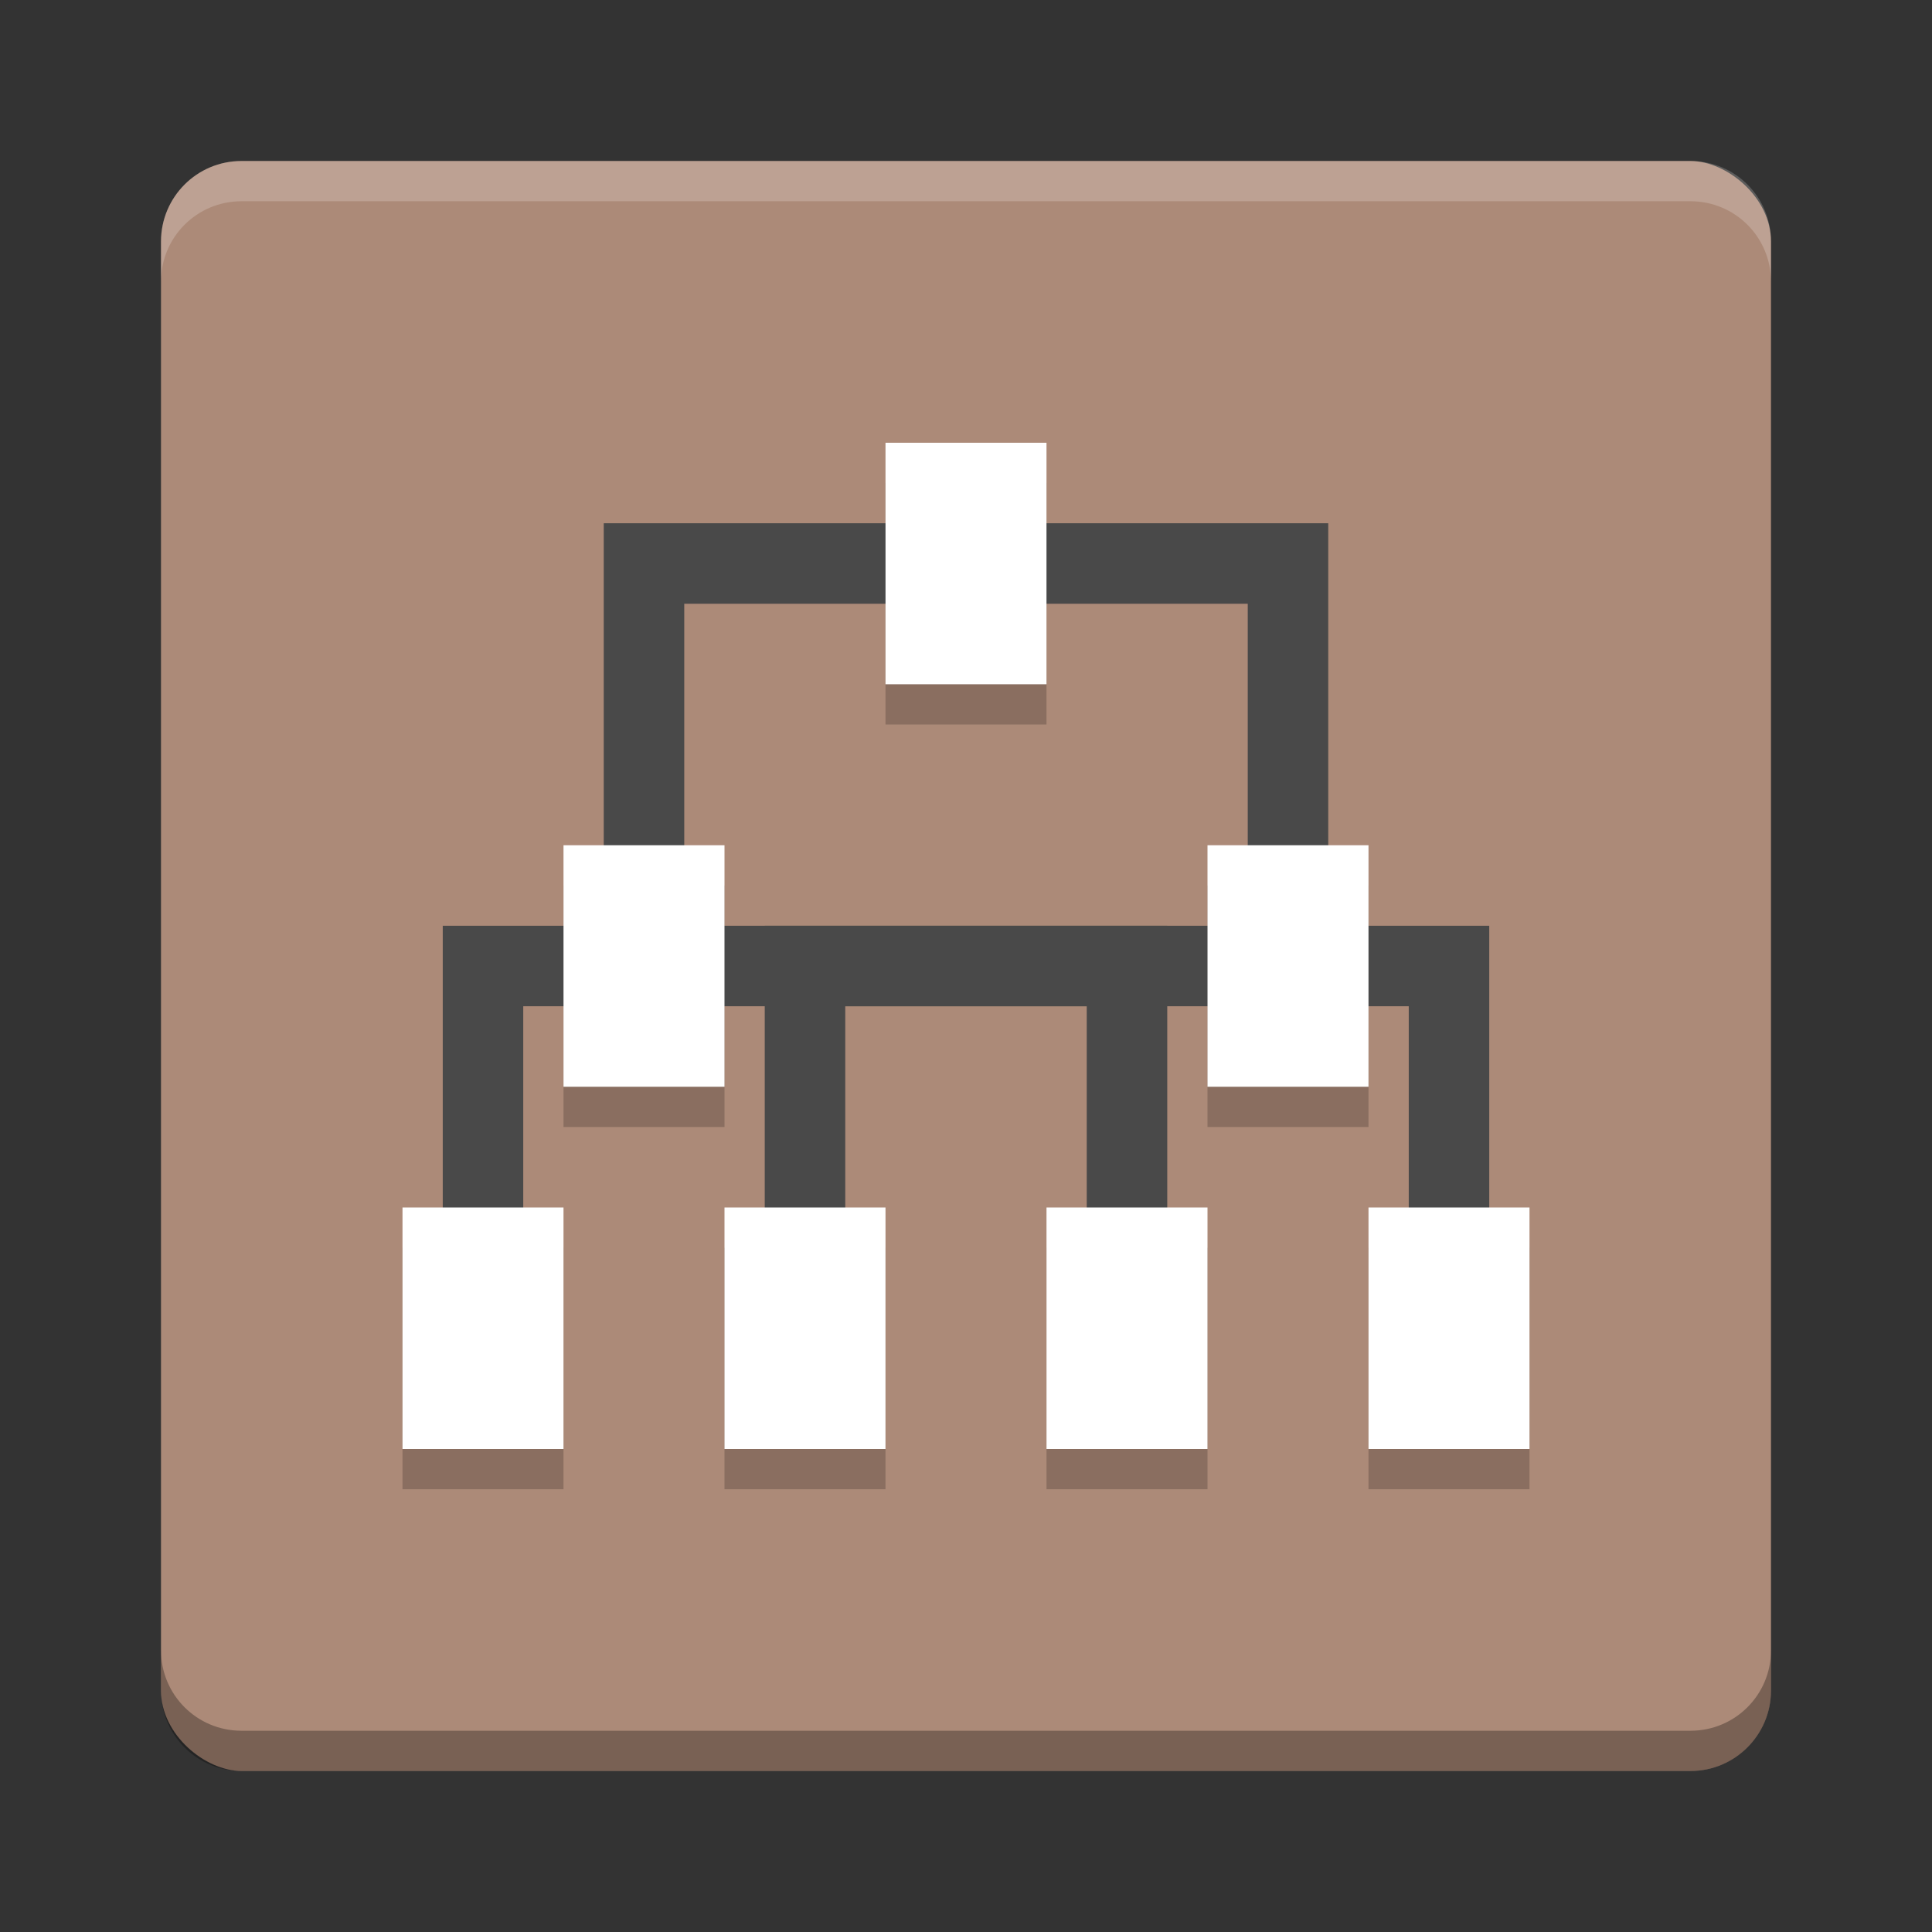 <svg viewBox="0 0 48 48" xmlns="http://www.w3.org/2000/svg"><rect x="0" y="0" width="48" height="48" fill="#333333" stroke="none"/><rect fill="#ac8a78" height="40" rx="2" transform="matrix(0 -1 -1 0 0 0)" width="40" x="-44" y="-44"/><path d="m6 4c-1.108 0-2 .892-2 2v1c0-1.108.892-2 2-2h36c1.108 0 2 .892 2 2v-1c0-1.108-.892-2-2-2z" fill="#fff" opacity=".2"/><path d="m6 44c-1.108 0-2-.892-2-2v-1c0 1.108.892 2 2 2h36c1.108 0 2-.892 2-2v1c0 1.108-.892 2-2 2z" opacity=".3"/><path d="m16 24v-10h16v10" fill="none" stroke="#494949" stroke-width="2"/><path d="m20 34v-10h16v10" fill="none" stroke="#494949" stroke-width="2"/><path d="m12 34v-10h16v10" fill="none" stroke="#494949" stroke-width="2"/><g opacity=".2" transform="translate(0 1)"><path d="m10 30h4v6h-4z" opacity="1"/><path d="m18 30h4v6h-4z" opacity="1"/><path d="m26 30h4v6h-4z" opacity="1"/><path d="m22 11h4v6h-4z" opacity="1"/><path d="m14 21h4v6h-4z" opacity="1"/><path d="m30 21h4v6h-4z" opacity="1"/><path d="m34 30h4v6h-4z" opacity="1"/></g><g fill="#fff"><path d="m10 30h4v6h-4z"/><path d="m18 30h4v6h-4z"/><path d="m26 30h4v6h-4z"/><path d="m22 11h4v6h-4z"/><path d="m14 21h4v6h-4z"/><path d="m30 21h4v6h-4z"/><path d="m34 30h4v6h-4z"/></g></svg>